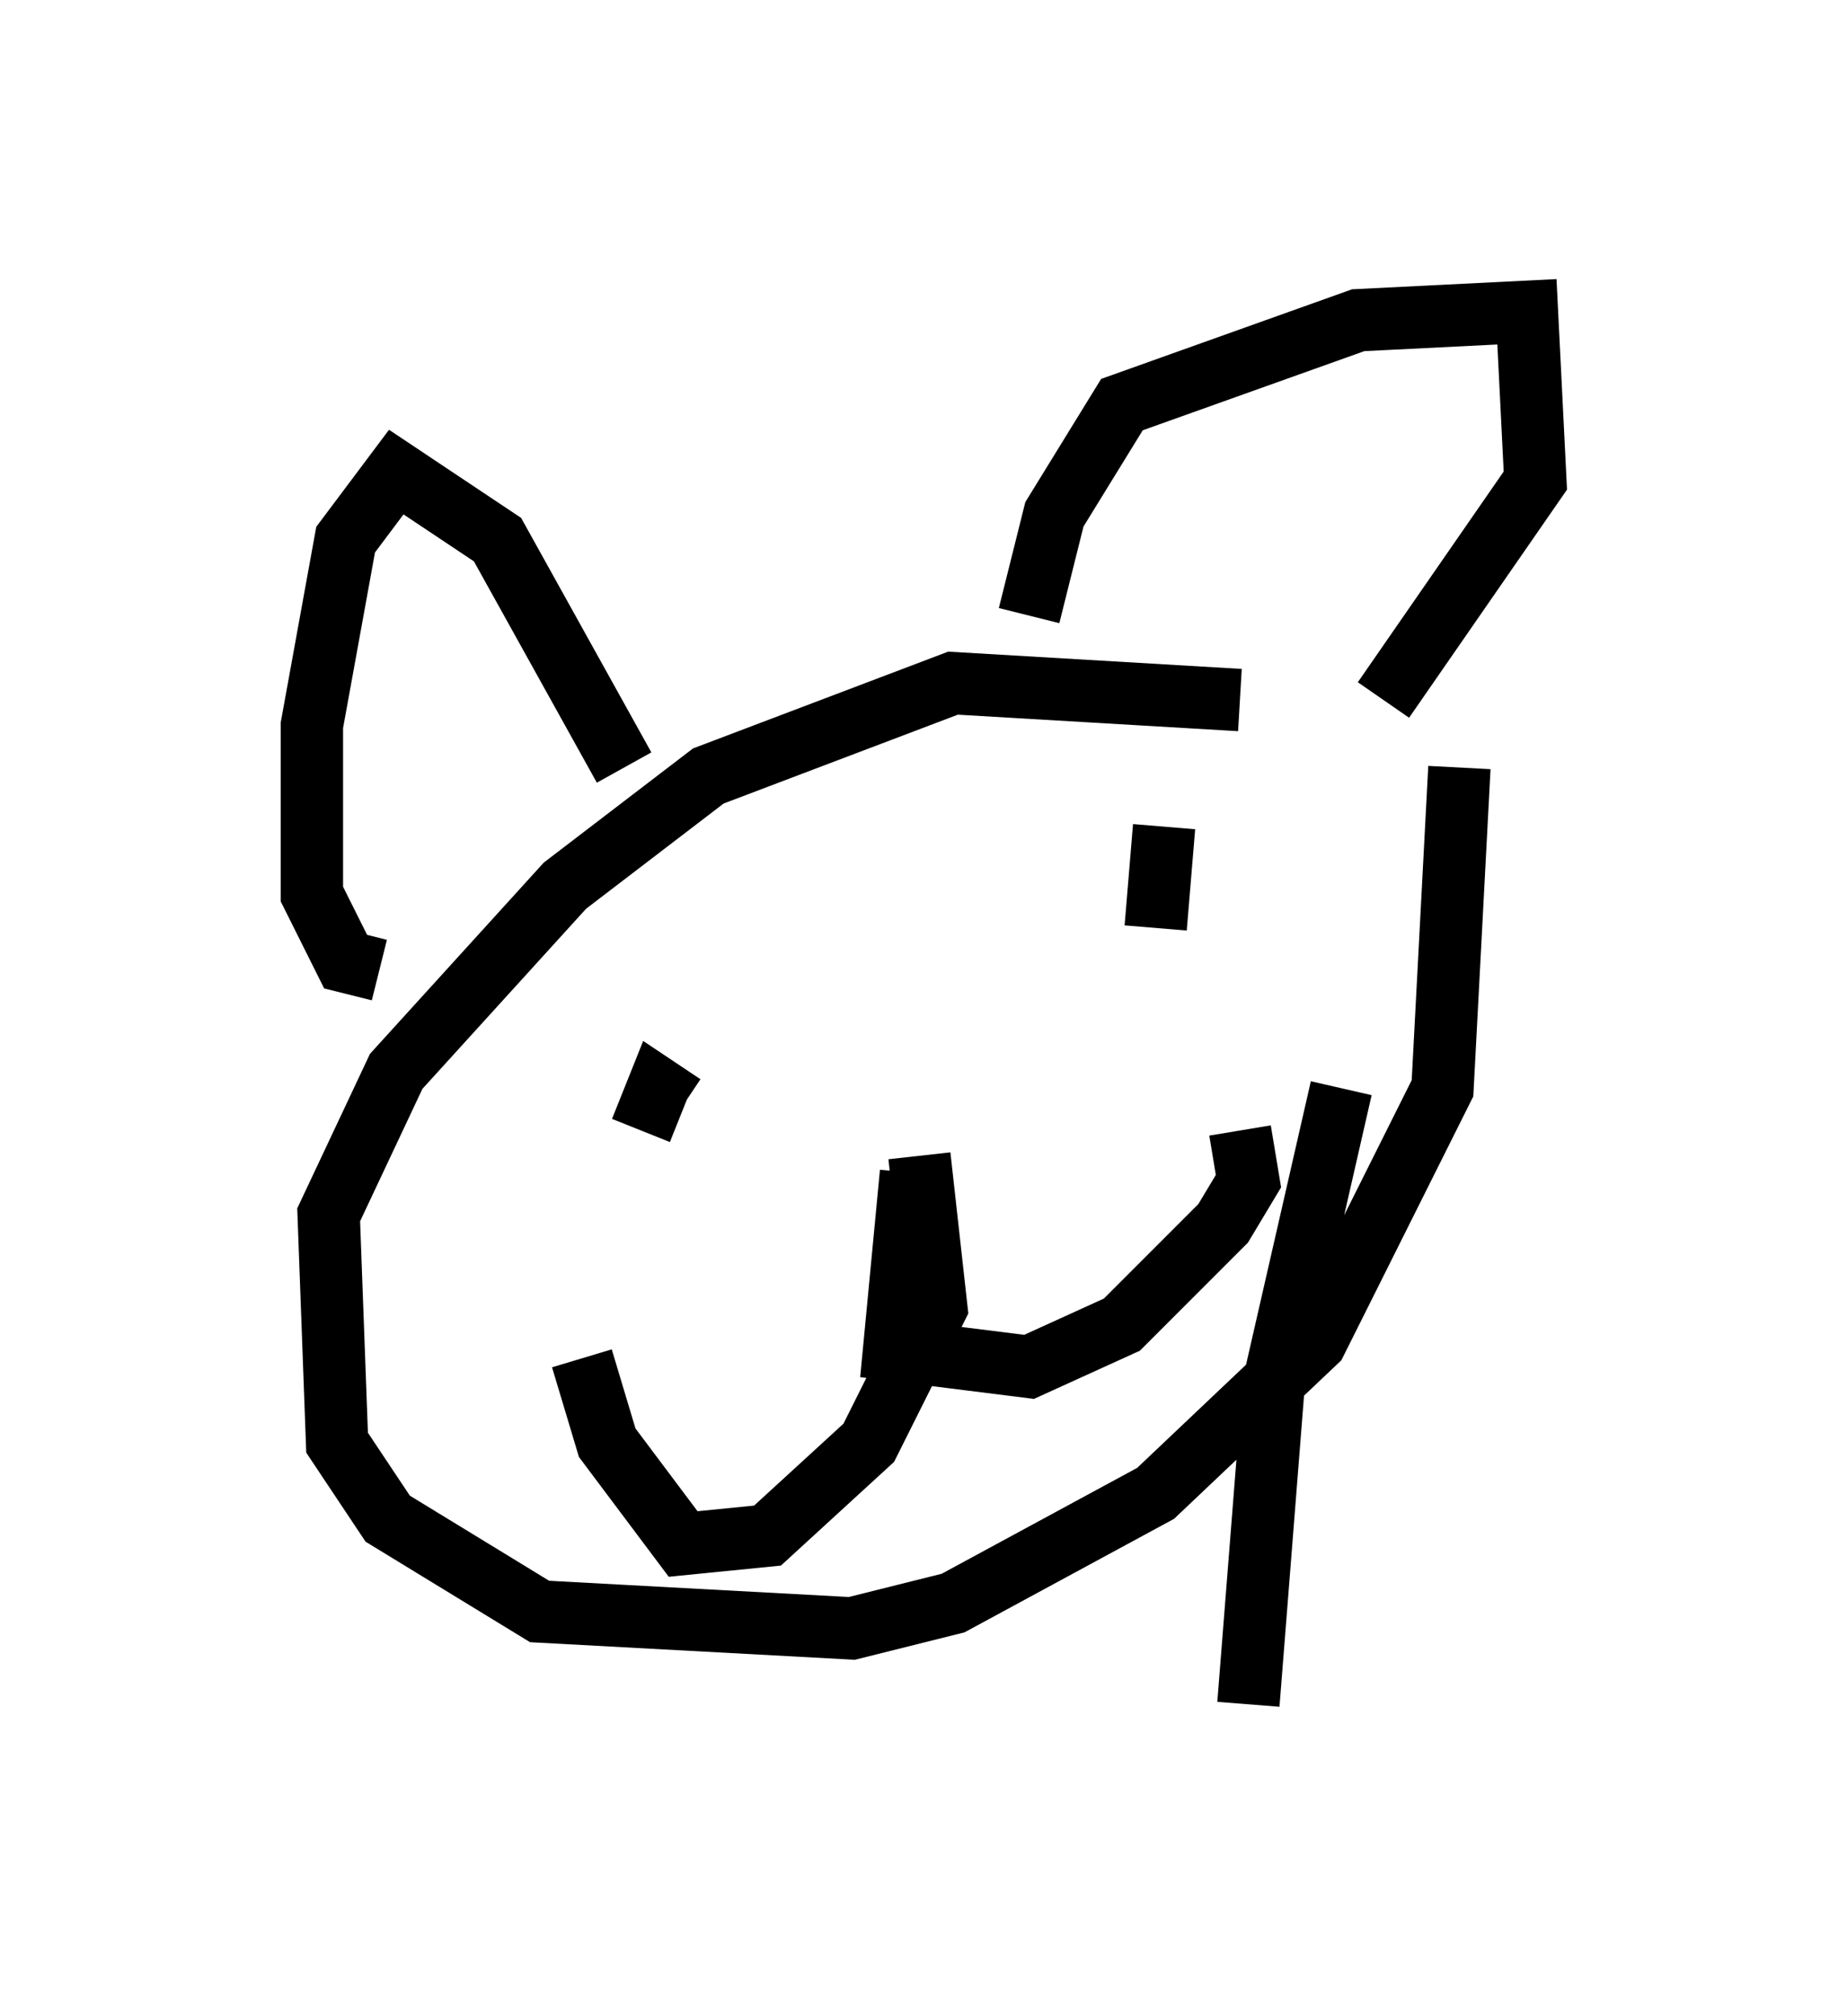 <?xml version="1.0" encoding="utf-8" ?>
<svg baseProfile="full" height="32.327" version="1.1" width="29.621" xmlns="http://www.w3.org/2000/svg" xmlns:ev="http://www.w3.org/2001/xml-events" xmlns:xlink="http://www.w3.org/1999/xlink"><defs /><rect fill="white" height="32.327" width="29.621" x="0" y="0" /><path d="M22.862, 12.848 m-2.977, -1.624 l-4.601, -0.271 -3.924, 1.488 l-2.3, 1.759 -2.706, 2.977 l-1.083, 2.3 0.135, 3.654 l0.812, 1.218 2.436, 1.488 l5.007, 0.271 1.624, -0.406 l3.248, -1.759 2.571, -2.436 l2.03, -4.059 0.271, -5.142 m-13.126, 5.819 l0.271, -0.677 0.406, 0.271 m7.713, -4.465 l-0.135, 1.624 m-3.924, 3.924 l-0.271, 2.842 2.165, 0.271 l1.488, -0.677 1.624, -1.624 l0.406, -0.677 -0.135, -0.812 m-5.142, 0.406 l0.271, 2.436 -1.083, 2.165 l-1.624, 1.488 -1.353, 0.135 l-1.218, -1.624 -0.406, -1.353 m7.172, -11.908 l0.406, -1.624 1.083, -1.759 l3.789, -1.353 2.706, -0.135 l0.135, 2.706 -2.436, 3.518 m-12.178, 1.083 l-2.03, -3.654 -1.624, -1.083 l-0.812, 1.083 -0.541, 2.977 l0.0, 2.706 0.541, 1.083 l0.541, 0.135 m15.426, 1.894 l-1.083, 4.736 -0.406, 5.142 " fill="none" stroke="black" stroke-width="1" /></svg>